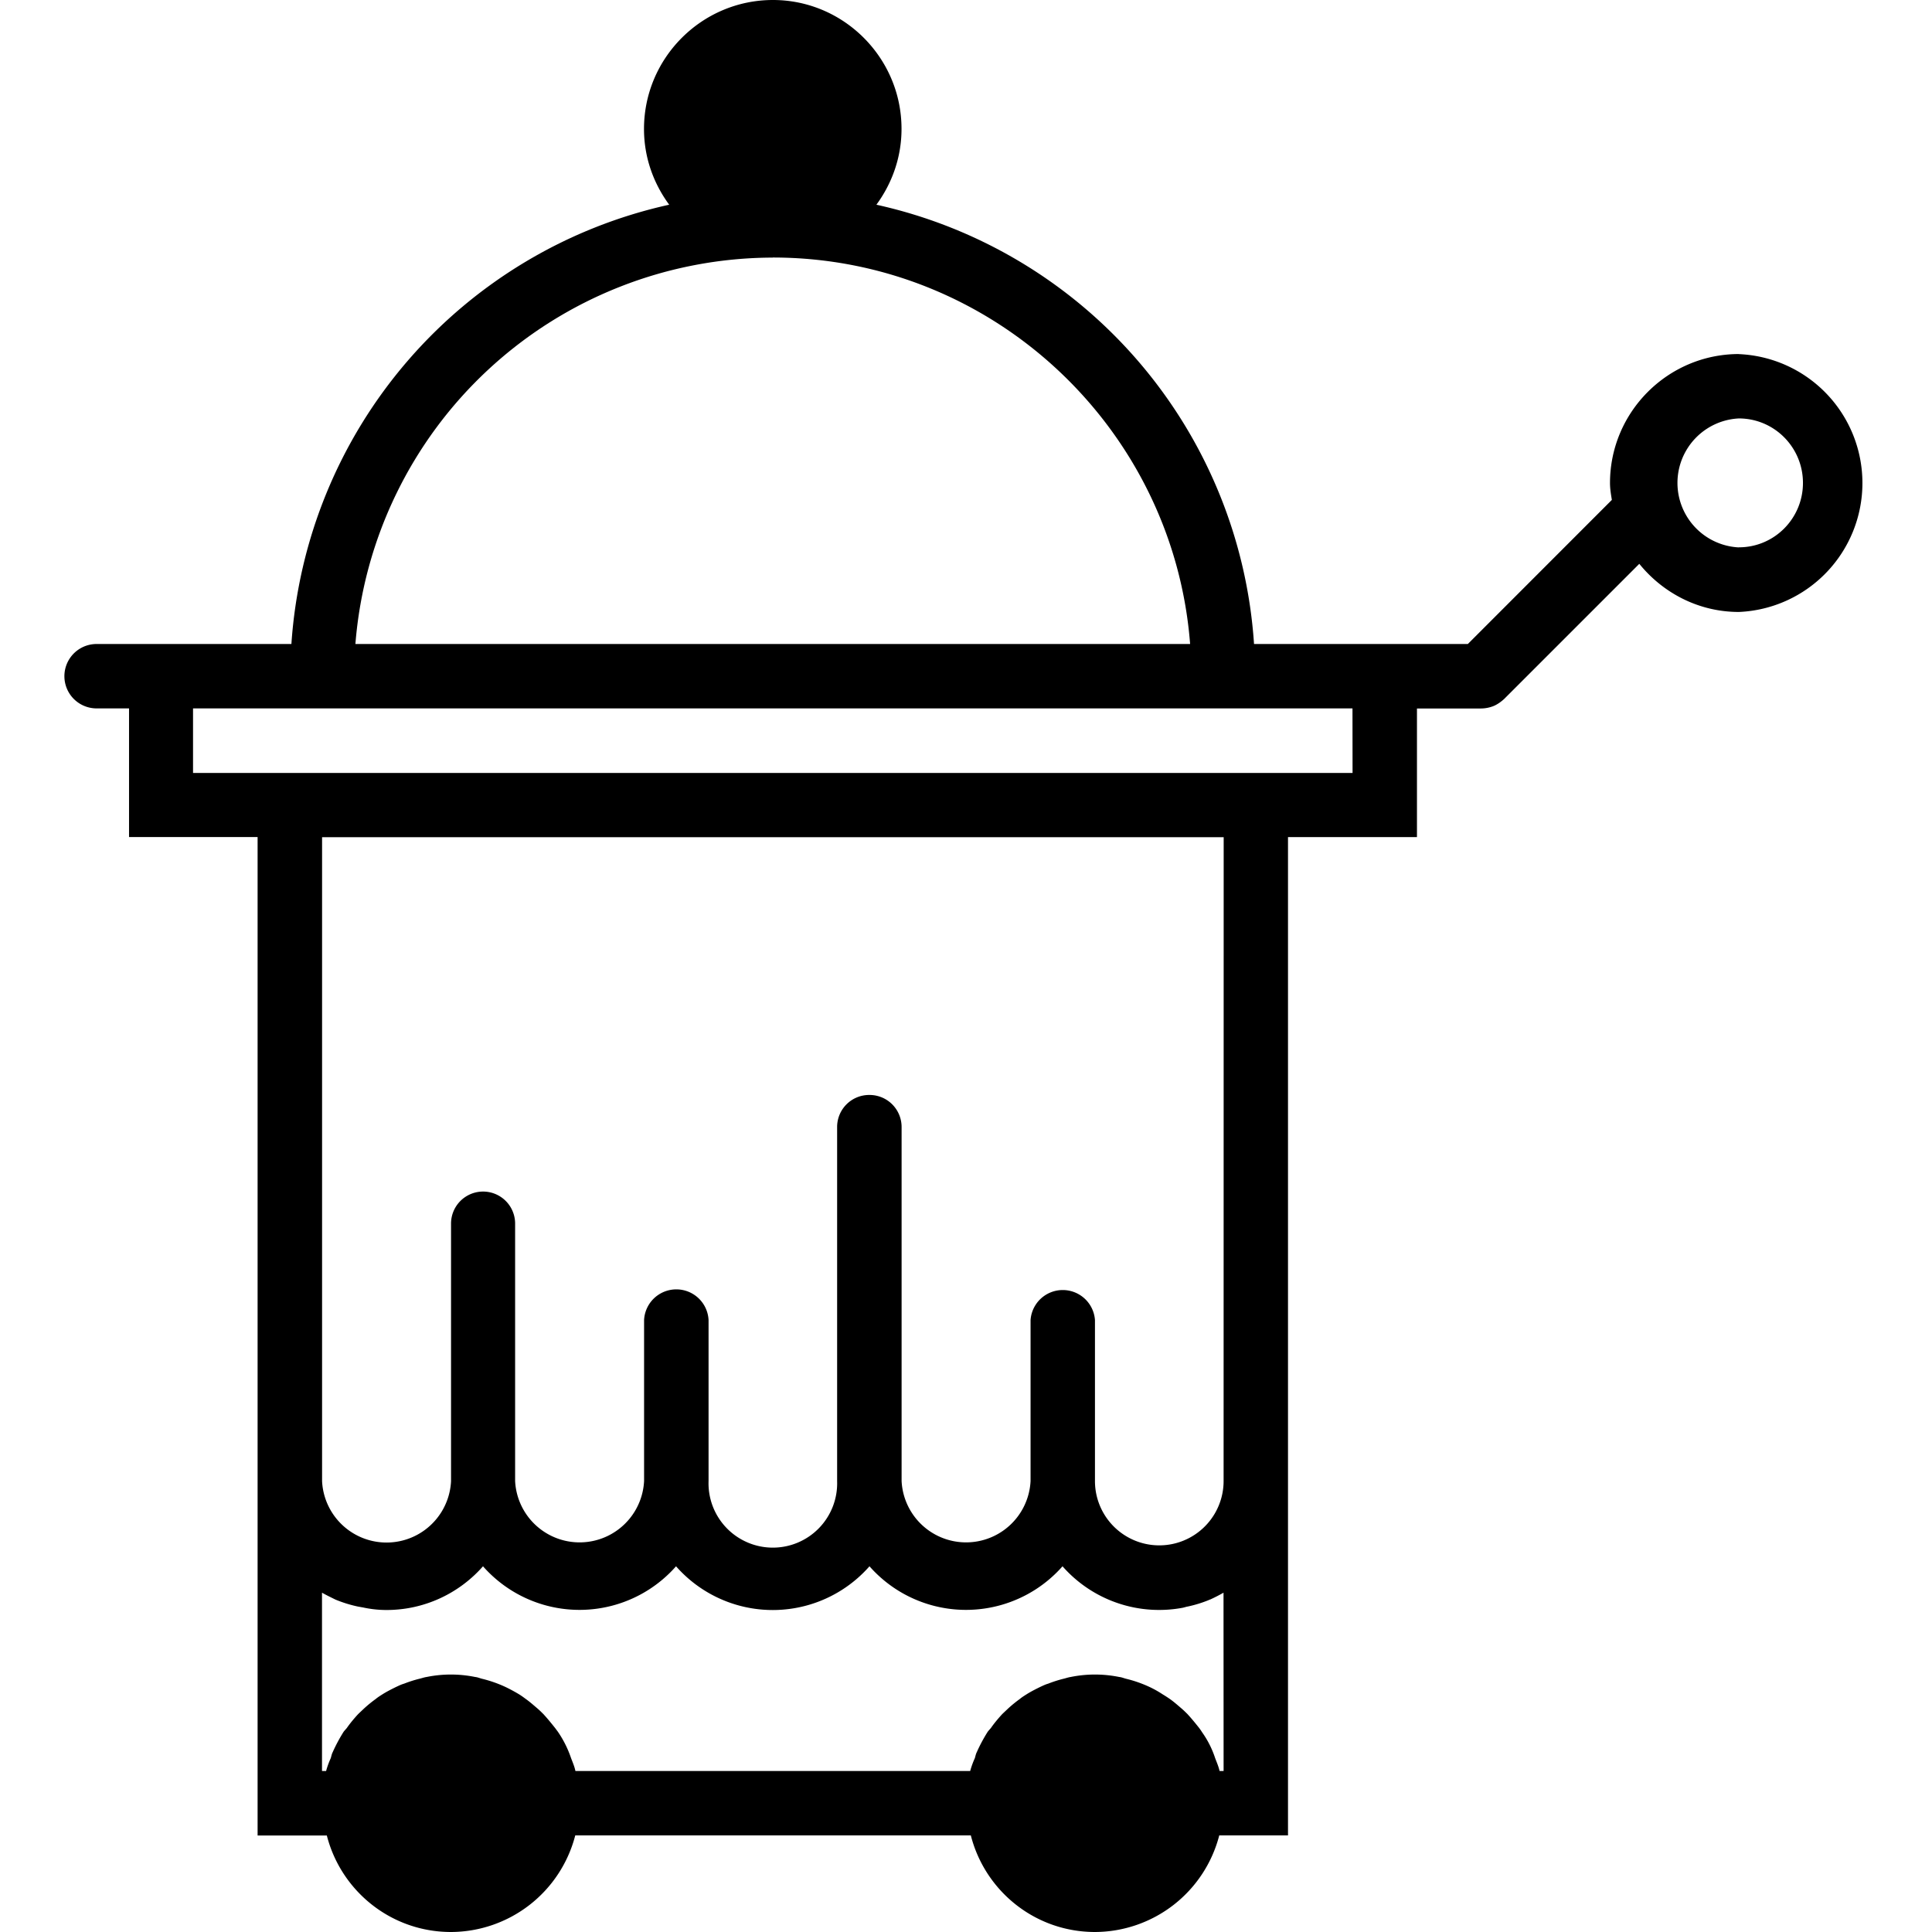 <svg xmlns="http://www.w3.org/2000/svg" width="32" height="32" viewBox="0 0 24 24">
    <path d="M21.602 4.398C20.719 4.398 20 5.118 20 6c0 .074.012.14.023.21L18.234 8h-2.656a5.997 5.997 0 0 0-4.691-5.457c.195-.266.312-.59.312-.941C11.2.719 10.48 0 9.602 0 8.719 0 8 .719 8 1.602c0 .351.117.675.313.941A6.002 6.002 0 0 0 3.62 8H1.2a.4.4 0 0 0 0 .8h.403v1.598h1.597v12.403h.86c.175.687.796 1.199 1.543 1.199a1.6 1.6 0 0 0 1.543-1.2h4.914c.175.688.796 1.2 1.543 1.2a1.6 1.6 0 0 0 1.543-1.2H16V10.399h1.602V8.801h.796a.429.429 0 0 0 .157-.031c.047-.02.09-.051.129-.086l1.68-1.68c.292.36.734.598 1.238.598a1.603 1.603 0 0 0 0-3.203zM8.8 1.602a.799.799 0 1 1 0 0zm.8 1.597c2.731 0 4.977 2.121 5.184 4.801H4.415a5.212 5.212 0 0 1 5.187-4.8zm-4 20a.799.799 0 1 1 0 0zm8 0a.799.799 0 1 1 0 0zM15.2 22h-.05c-.012-.055-.036-.11-.055-.16a1.193 1.193 0 0 0-.164-.324c-.012-.02-.024-.036-.035-.051-.047-.059-.094-.117-.145-.172-.023-.023-.047-.047-.074-.07-.047-.04-.094-.082-.145-.118a1.797 1.797 0 0 0-.09-.058 1.29 1.29 0 0 0-.16-.09 1.552 1.552 0 0 0-.29-.102c-.03-.007-.057-.02-.089-.023a1.51 1.51 0 0 0-.602 0c-.03.004-.062.016-.093.023a1.494 1.494 0 0 0-.187.06c-.036.01-.067.026-.102.042-.055.027-.11.055-.16.086-.031.02-.063.039-.09.062-.05.036-.098.075-.145.118l-.074.07c-.05.055-.097.11-.14.172-.012.015-.028.031-.04.047a1.98 1.98 0 0 0-.136.254c-.012.023-.016.047-.024.074-.023.05-.043.105-.058.16H7.148c-.011-.055-.035-.11-.054-.16a1.33 1.33 0 0 0-.164-.328l-.035-.047c-.047-.059-.094-.117-.145-.172-.023-.023-.047-.047-.074-.07-.047-.04-.094-.082-.145-.118-.027-.02-.058-.043-.09-.062a2.083 2.083 0 0 0-.16-.086 1.552 1.552 0 0 0-.29-.102c-.03-.007-.057-.02-.089-.023a1.51 1.51 0 0 0-.602 0c-.03.004-.062.016-.093.023a1.494 1.494 0 0 0-.187.06c-.036.01-.067.026-.102.042-.055.027-.11.055-.16.086-.031.02-.063.039-.09.062-.05.036-.098.075-.145.118l-.074.07c-.05.055-.097.11-.14.172-.012.015-.028.031-.04.047a1.98 1.98 0 0 0-.136.254c-.012.023-.016.047-.024.074-.023.05-.043.105-.058.16H4v-2.215c.055.031.113.059.168.086a1.605 1.605 0 0 0 .277.086l.067.012c.093.02.191.031.289.031.476 0 .906-.21 1.199-.543a1.598 1.598 0 0 0 2.398 0 1.6 1.6 0 0 0 2.403 0 1.598 1.598 0 0 0 2.398 0 1.598 1.598 0 0 0 1.489.516c.023-.004.042-.012.066-.016.094-.02.18-.047.266-.082.003-.004.007-.004.011-.004.059-.027.114-.055.168-.086zm0-3.602a.799.799 0 0 1-1.598 0v-2a.401.401 0 0 0-.8 0v2a.802.802 0 0 1-1.602 0V14a.398.398 0 0 0-.398-.398.398.398 0 0 0-.403.398v4.398a.799.799 0 1 1-1.597 0v-2a.401.401 0 0 0-.801 0v2a.802.802 0 0 1-1.602 0V15.2a.398.398 0 1 0-.796 0v3.2a.802.802 0 0 1-1.602 0v-8h11.2zm1.602-8.796H2.398V8.8h14.403zM21.6 6.8a.802.802 0 0 1 0-1.602c.442 0 .797.36.797.801 0 .441-.355.8-.796.8zm0 0"/>
</svg>
